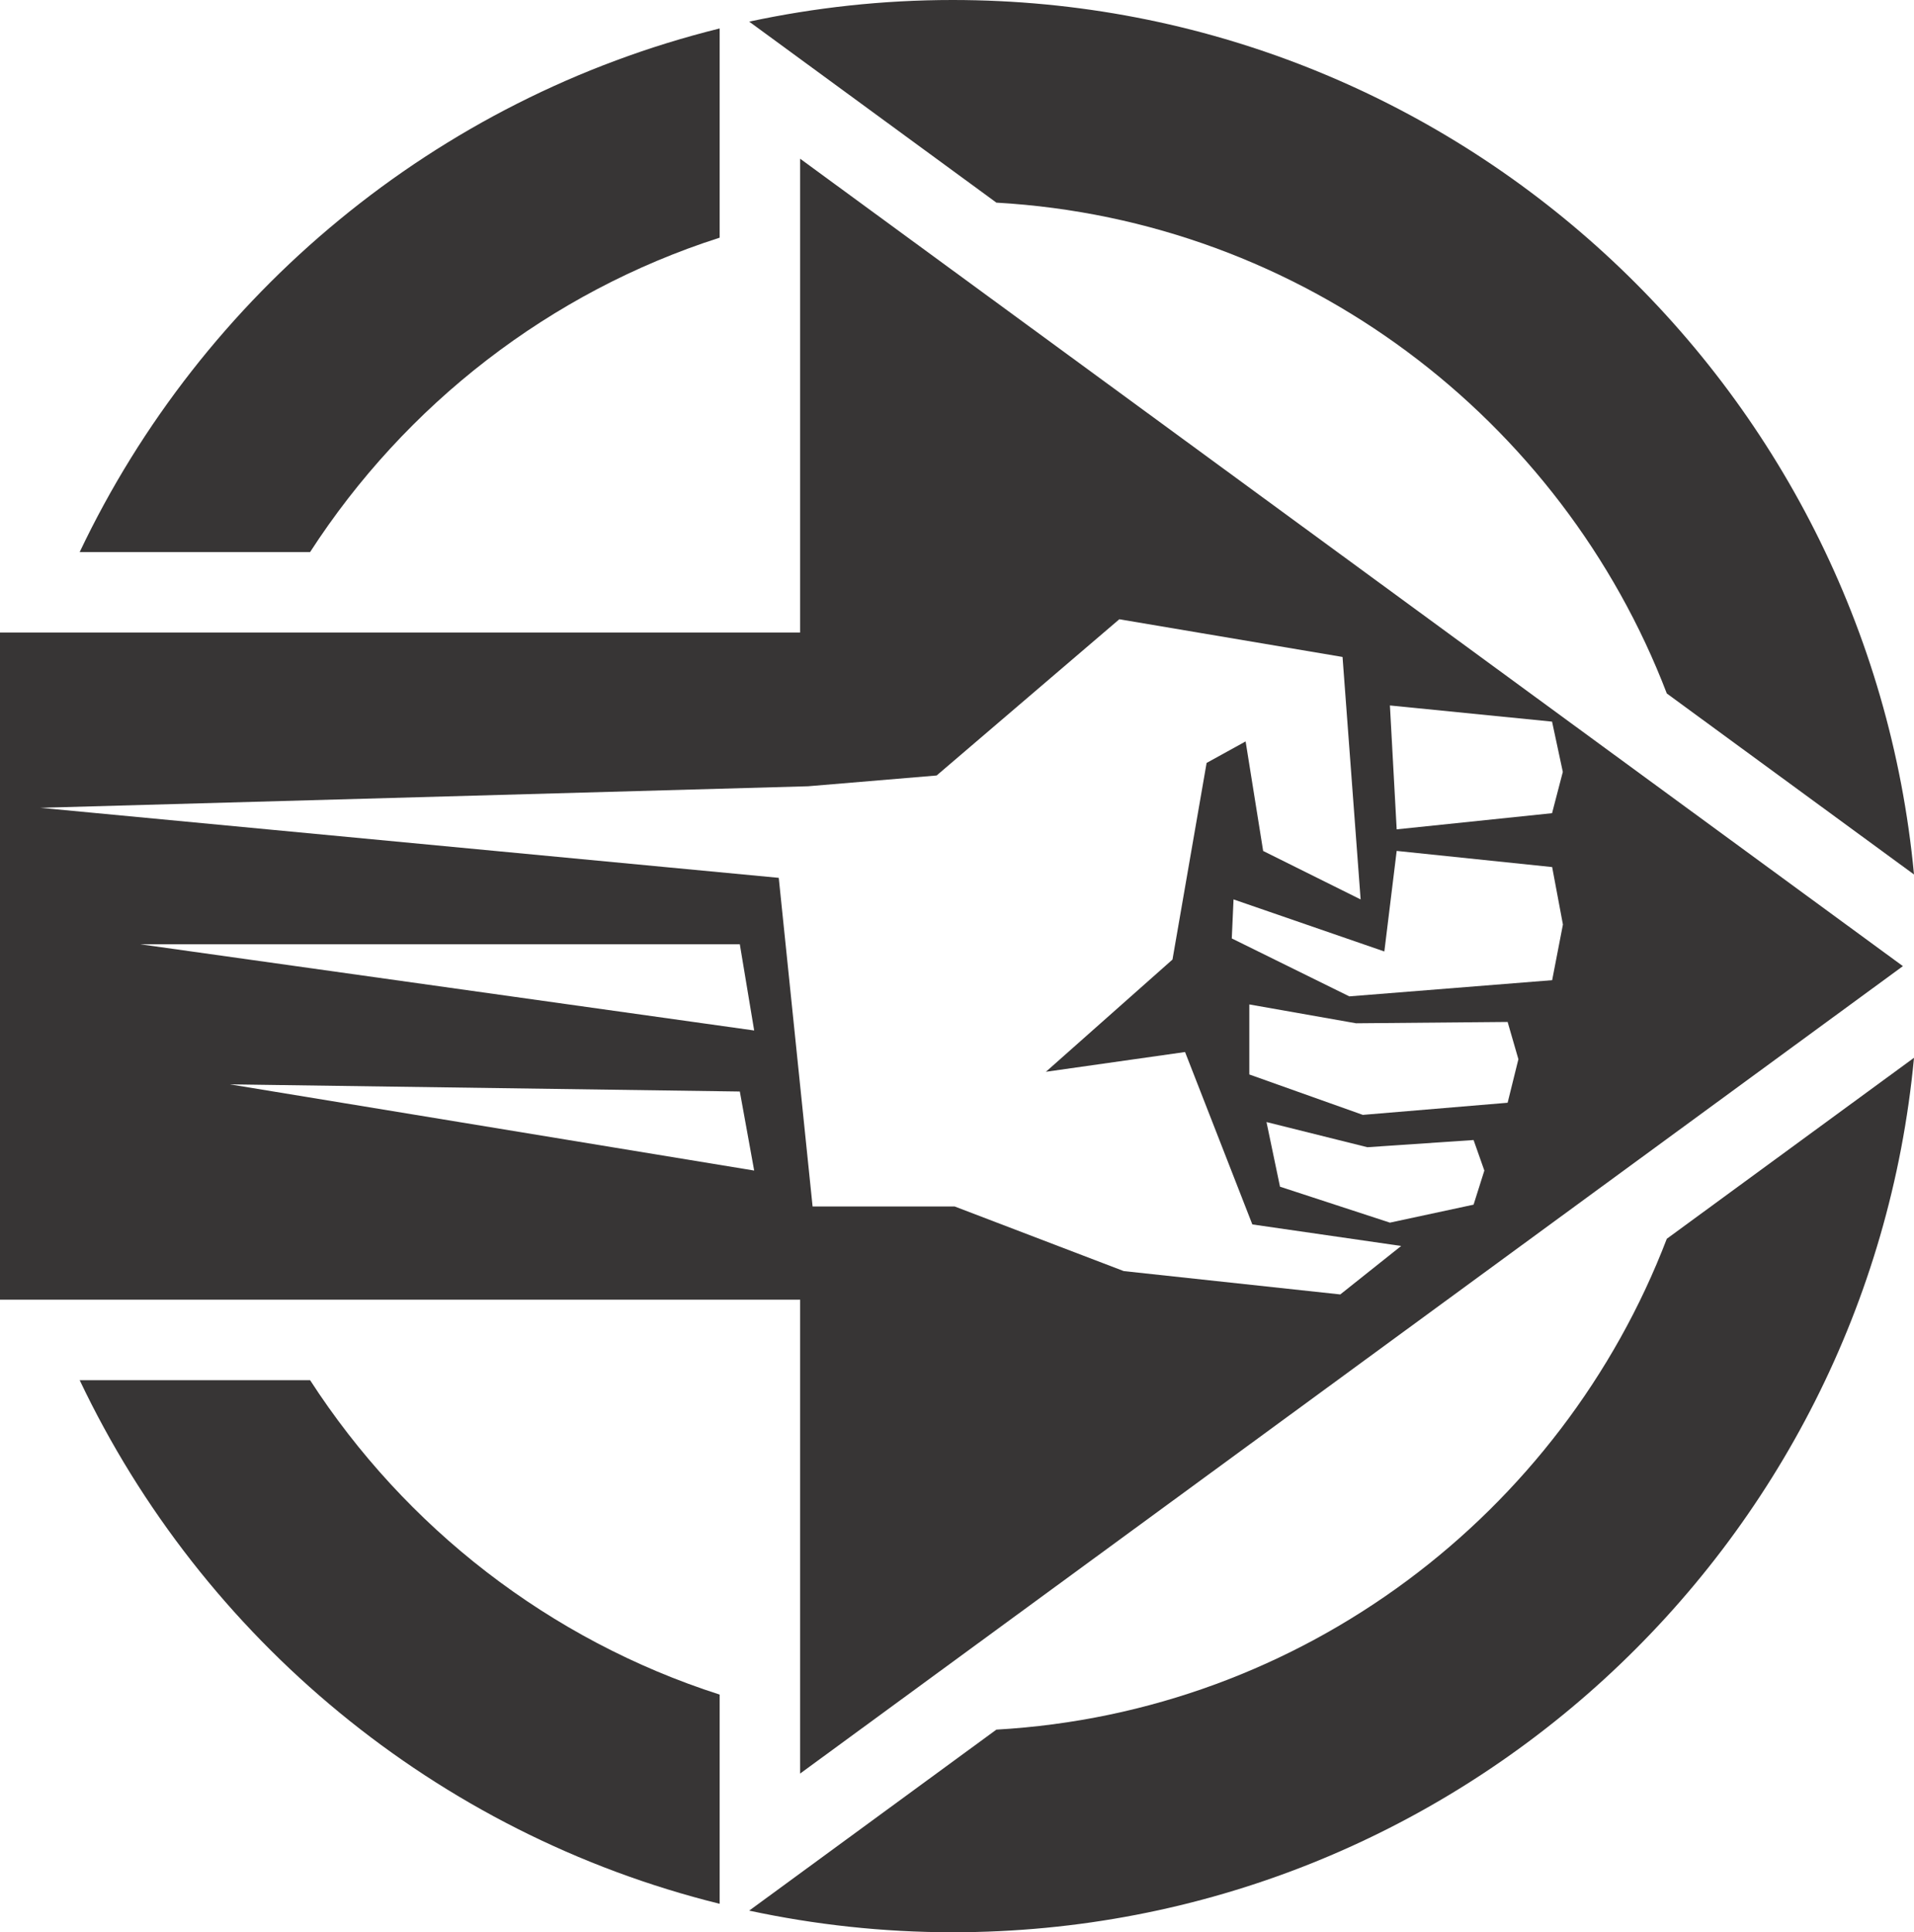 <?xml version="1.0" encoding="UTF-8"?>
<!DOCTYPE svg PUBLIC "-//W3C//DTD SVG 1.1//EN" "http://www.w3.org/Graphics/SVG/1.1/DTD/svg11.dtd">
<svg version="1.1" xmlns="http://www.w3.org/2000/svg" xmlns:xlink="http://www.w3.org/1999/xlink" x="0" y="0" width="142.669" height="144.001" viewBox="0, 0, 142.669, 144.001">
  <g id="Livello_1">
    <g>
      <path d="M23.114,41.143 C30.21,30.169 40.962,21.776 53.642,17.712 L53.642,2.121 C32.525,7.349 15.087,21.89 5.939,41.143 z" fill="#373535"/>
      <path d="M74.271,15.101 C97.126,16.401 116.411,31.227 124.244,51.682 L142.669,65.17 C139.227,28.61 108.46,-0 71,-0 C65.799,-0 60.732,0.565 55.844,1.612 z" fill="#373535"/>
      <path d="M124.243,92.319 C116.41,112.773 97.126,127.6 74.27,128.9 L55.844,142.389 C60.731,143.436 65.799,144.001 71,144.001 C108.46,144.001 139.226,115.39 142.669,78.832 z" fill="#373535"/>
      <path d="M53.642,126.288 C40.961,122.224 30.209,113.831 23.114,102.857 L5.939,102.857 C15.086,122.11 32.525,136.652 53.642,141.88 z" fill="#373535"/>
      <path d="M56.216,87.235 L55.146,81.345 L17.139,80.811 z M56.216,76.797 L55.146,70.372 L10.454,70.372 z M95.411,88.438 L103.604,91.117 L109.84,89.777 L110.643,87.236 L109.84,84.96 L101.922,85.496 L94.404,83.621 z M93.123,74.855 L93.123,80.074 L101.585,83.086 L112.378,82.182 L113.181,78.938 L112.378,76.16 L101.082,76.26 z M91.817,69.937 L100.577,74.254 L115.697,73.048 L116.5,68.9 L115.697,64.618 L104.108,63.414 L103.189,70.908 L91.947,67.028 z M103.604,52.574 L104.108,61.807 L115.69,60.603 L116.492,57.526 L115.69,53.779 z M3,60.201 L58.048,65.421 L60.57,89.911 L71.158,89.911 L83.766,94.728 L99.904,96.468 L104.443,92.855 L93.349,91.25 L88.334,78.402 L77.962,79.874 L87.397,71.51 L89.94,56.857 L92.848,55.254 L94.155,63.418 L101.421,67.03 L100.073,48.96 L83.433,46.15 L69.817,57.793 L60.236,58.596 z M59.642,11.829 L141.842,72.001 L59.642,132.173 L59.642,102.858 L59.642,96.858 L53.642,96.858 L0,96.858 L0,47.143 L53.642,47.143 L59.642,47.143 L59.642,41.143 z" fill="#373535"/>
    </g>
  </g>
</svg>
